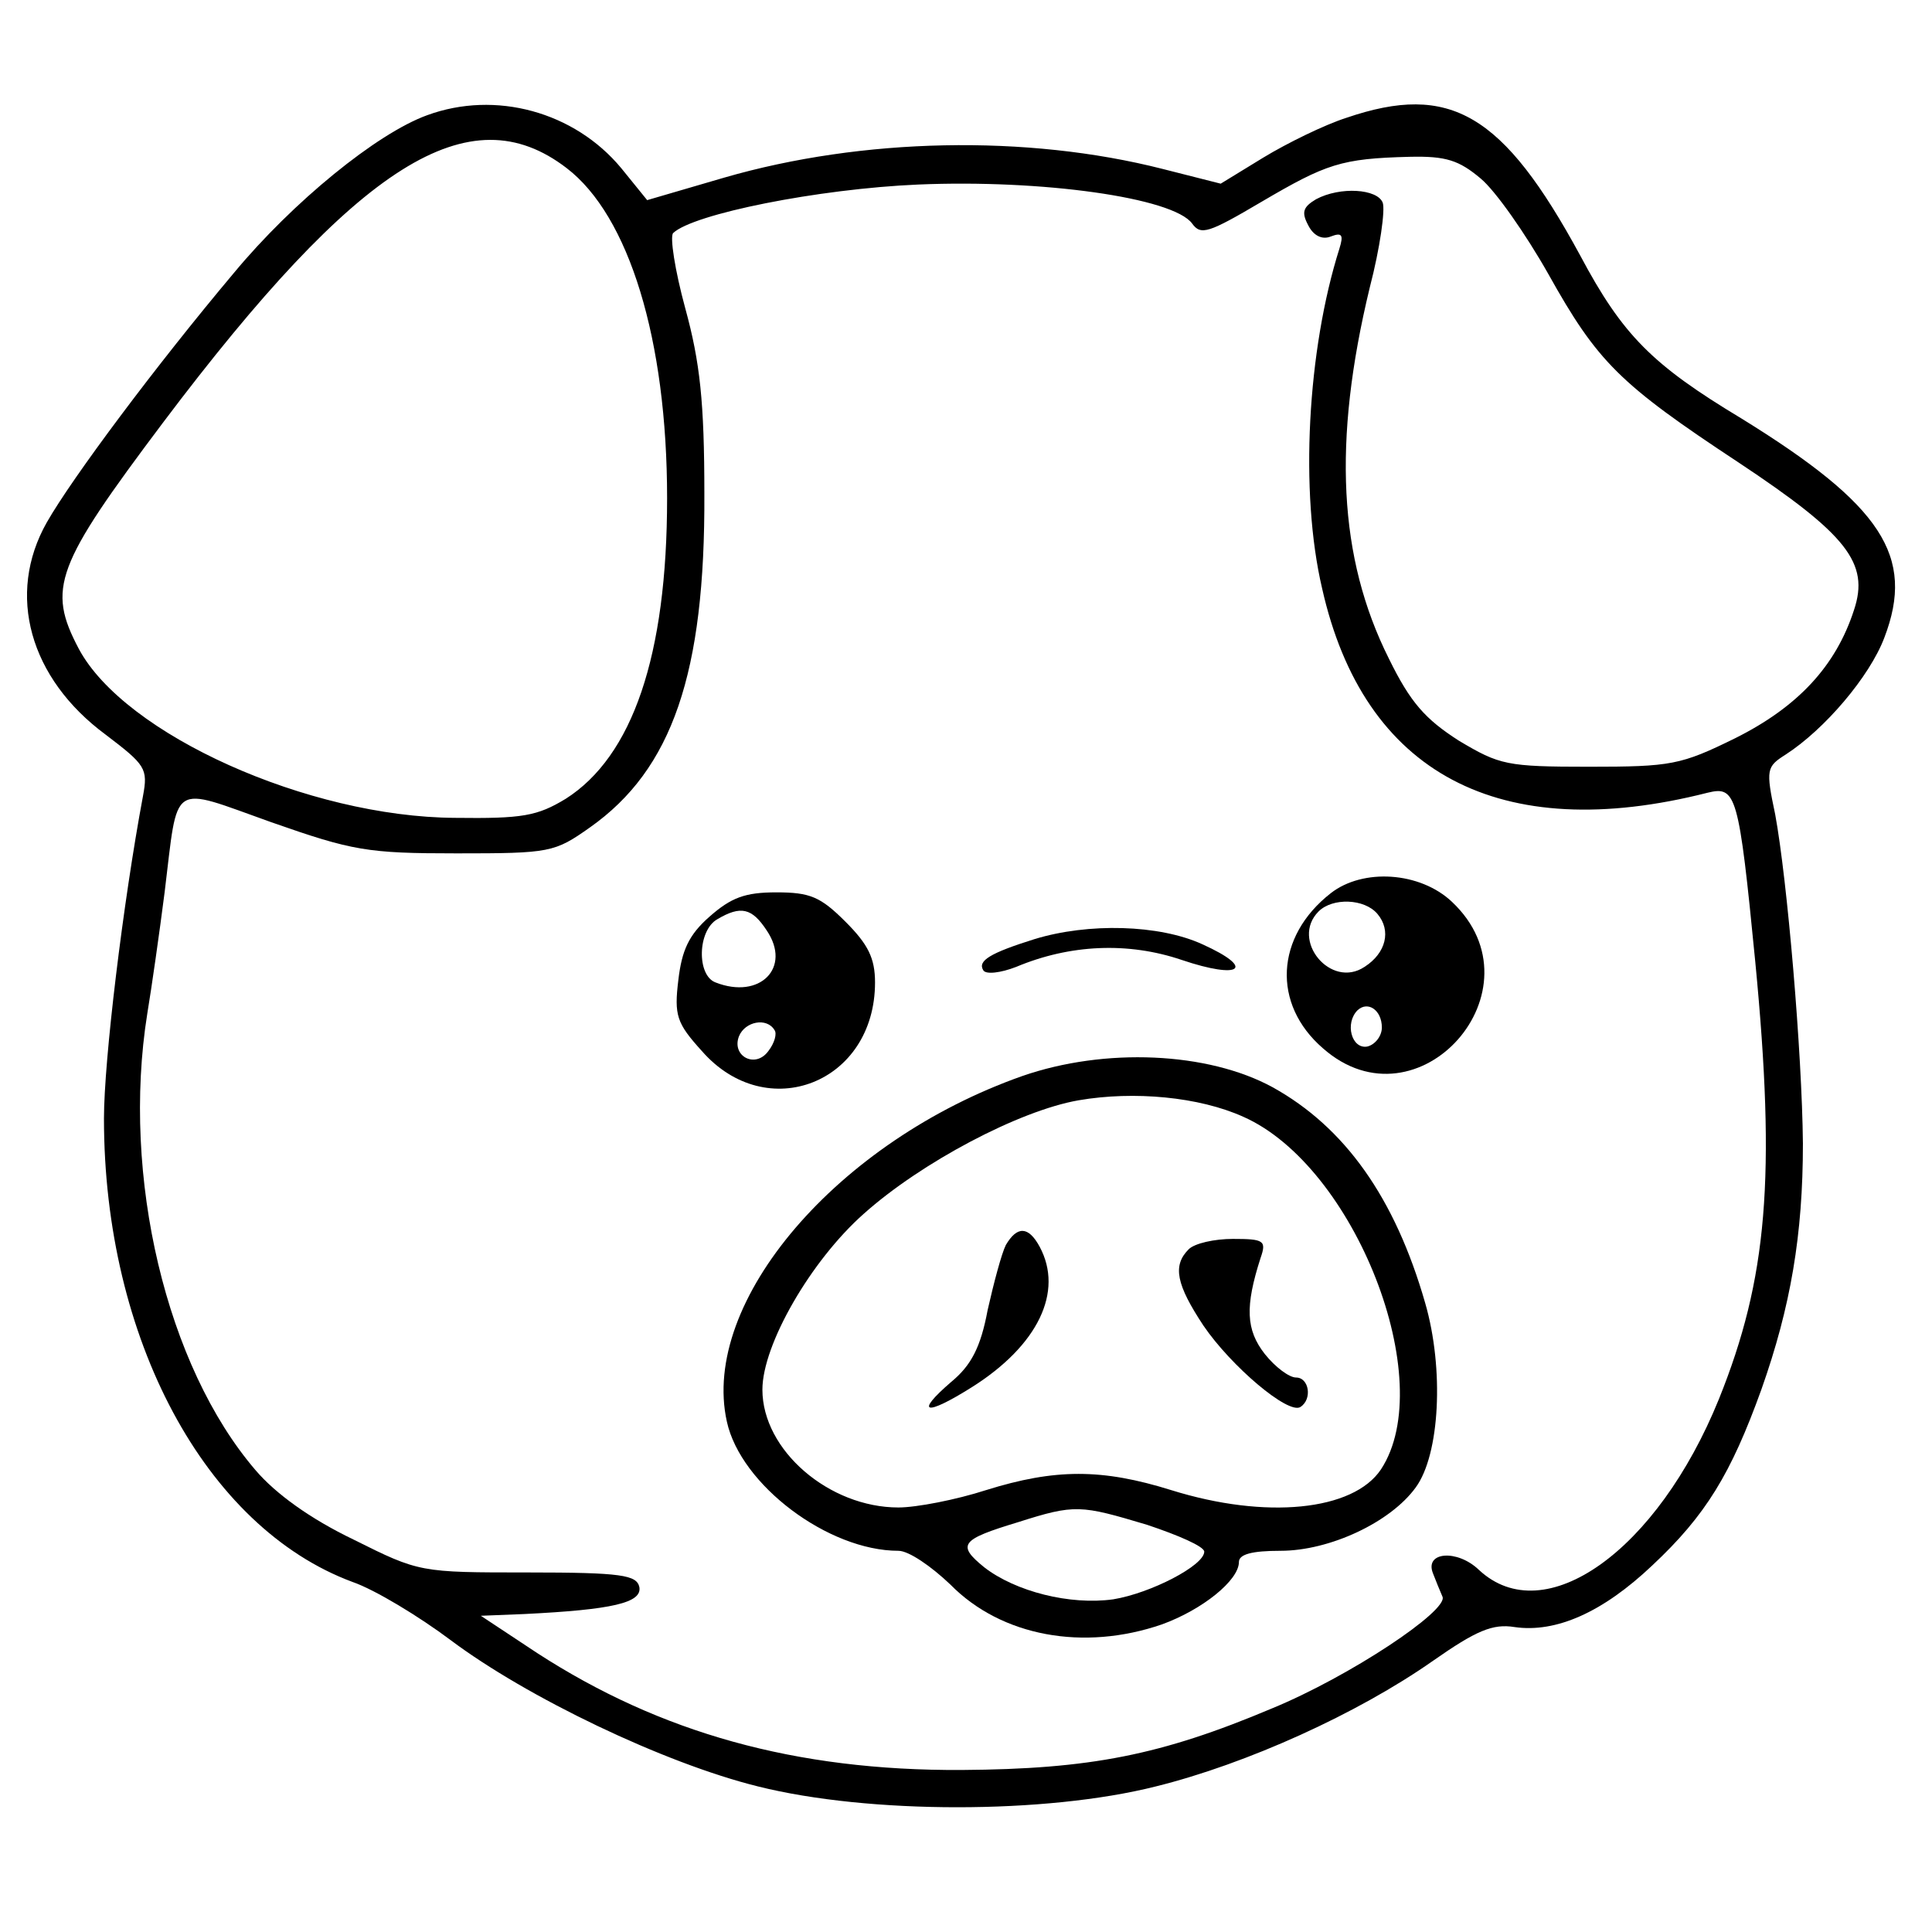 <?xml version="1.0" standalone="no"?>
<!DOCTYPE svg PUBLIC "-//W3C//DTD SVG 20010904//EN"
 "http://www.w3.org/TR/2001/REC-SVG-20010904/DTD/svg10.dtd">
<svg version="1.0" xmlns="http://www.w3.org/2000/svg"
 width="223pt" height="223pt" viewBox="0 0 223 223"
 preserveAspectRatio="xMidYMid meet">
<g transform="translate(0,223) scale(0.1,-0.1)"
fill="#000000" stroke="none">
<path d="M493 2097 c-58 -21 -155 -100 -223 -182 -90 -107 -187 -237 -216
-288 -47 -83 -20 -180 68 -245 46 -35 49 -39 43 -71 -23 -123 -45 -305 -45
-372 0 -254 117 -472 287 -535 26 -9 77 -40 113 -67 88 -66 246 -142 355 -169
128 -32 332 -32 459 0 105 26 233 84 320 145 50 35 69 43 94 39 48 -7 102 17
159 71 62 58 91 106 126 203 34 96 48 179 48 284 -1 105 -18 304 -32 380 -11
52 -10 55 12 69 45 29 97 90 114 135 36 94 -3 153 -165 253 -103 62 -137 96
-186 188 -89 164 -150 200 -270 159 -25 -8 -68 -29 -96 -46 l-49 -30 -67 17
c-157 40 -347 36 -506 -10 l-89 -26 -30 37 c-54 65 -145 90 -224 61z m161 -61
c72 -55 116 -198 116 -381 0 -182 -40 -298 -117 -347 -33 -20 -50 -23 -128
-22 -169 1 -381 96 -434 195 -37 70 -27 96 97 261 226 300 354 380 466 294z
m1055 -12 c17 -14 52 -64 78 -110 57 -102 82 -127 220 -218 125 -83 151 -116
133 -170 -21 -65 -65 -112 -137 -148 -63 -31 -74 -33 -169 -33 -95 0 -103 2
-150 30 -39 25 -56 44 -81 95 -58 116 -65 250 -22 428 12 46 18 90 15 98 -6
16 -49 19 -77 4 -15 -9 -17 -15 -9 -30 6 -12 16 -17 26 -13 13 5 15 2 10 -14
-37 -117 -46 -281 -20 -392 48 -214 205 -297 445 -236 33 8 36 -1 55 -195 24
-249 14 -366 -42 -505 -71 -175 -201 -268 -277 -197 -25 24 -63 21 -53 -4 3
-8 8 -20 11 -27 7 -16 -107 -92 -197 -129 -128 -54 -210 -70 -358 -71 -192 -1
-348 43 -490 135 l-65 43 50 2 c102 5 136 13 133 31 -3 14 -20 17 -129 17
-124 0 -125 0 -201 38 -50 24 -90 53 -113 80 -103 120 -155 339 -125 527 5 30
14 93 20 140 16 130 5 123 123 81 94 -33 111 -36 214 -36 108 0 113 1 154 30
95 67 133 178 132 385 0 106 -5 152 -22 214 -12 44 -18 83 -14 87 23 22 167
51 283 56 142 6 294 -15 316 -45 10 -14 19 -11 80 25 75 44 92 50 171 52 42 1
57 -4 82 -25z"/>
<path d="M1536 1199 c-64 -50 -68 -128 -9 -179 110 -97 256 68 149 169 -37 35
-103 39 -140 10z m54 -24 c16 -19 10 -45 -15 -61 -39 -26 -86 31 -53 64 16 16
53 15 68 -3z m5 -131 c0 -10 -8 -20 -17 -22 -18 -3 -26 27 -11 42 12 11 28 0
28 -20z"/>
<path d="M819 1172 c-24 -21 -32 -39 -36 -73 -5 -41 -2 -50 27 -82 75 -86 200
-37 200 79 0 28 -8 44 -34 70 -29 29 -41 34 -80 34 -36 0 -52 -6 -77 -28z m66
-16 c29 -43 -8 -80 -59 -60 -22 8 -21 60 2 73 27 16 40 13 57 -13z m9 -115 c3
-4 0 -15 -7 -24 -15 -21 -43 -6 -34 17 7 17 32 22 41 7z"/>
<path d="M1194 1146 c-51 -16 -66 -25 -59 -36 3 -5 20 -3 38 4 62 26 129 29
191 8 68 -23 86 -10 24 18 -50 23 -132 25 -194 6z"/>
<path d="M1180 988 c-213 -75 -372 -260 -341 -399 16 -73 117 -149 198 -149
12 0 38 -18 60 -39 59 -60 154 -77 244 -46 47 17 89 51 89 72 0 9 15 13 48 13
57 0 127 33 156 73 28 38 33 137 11 213 -35 122 -93 203 -176 249 -75 41 -194
46 -289 13z m255 -47 c129 -57 226 -305 159 -407 -32 -48 -133 -58 -242 -24
-80 25 -134 25 -214 0 -34 -11 -80 -20 -101 -20 -80 0 -157 66 -157 136 0 52
56 149 117 203 66 59 179 119 248 131 64 11 139 4 190 -19z m-111 -471 c36
-12 66 -25 66 -31 0 -16 -62 -48 -105 -55 -50 -7 -113 9 -149 37 -32 26 -27
32 39 52 66 21 72 20 149 -3z"/>
<path d="M1161 793 c-5 -10 -14 -44 -21 -75 -8 -43 -19 -64 -42 -83 -43 -37
-30 -40 24 -6 76 48 106 110 78 162 -13 24 -26 24 -39 2z"/>
<path d="M1372 788 c-19 -19 -14 -41 17 -88 32 -47 98 -103 112 -94 14 9 10
34 -5 34 -8 0 -24 12 -36 27 -22 28 -23 55 -5 111 7 20 4 22 -32 22 -21 0 -44
-5 -51 -12z"/>
</g>
</svg>
